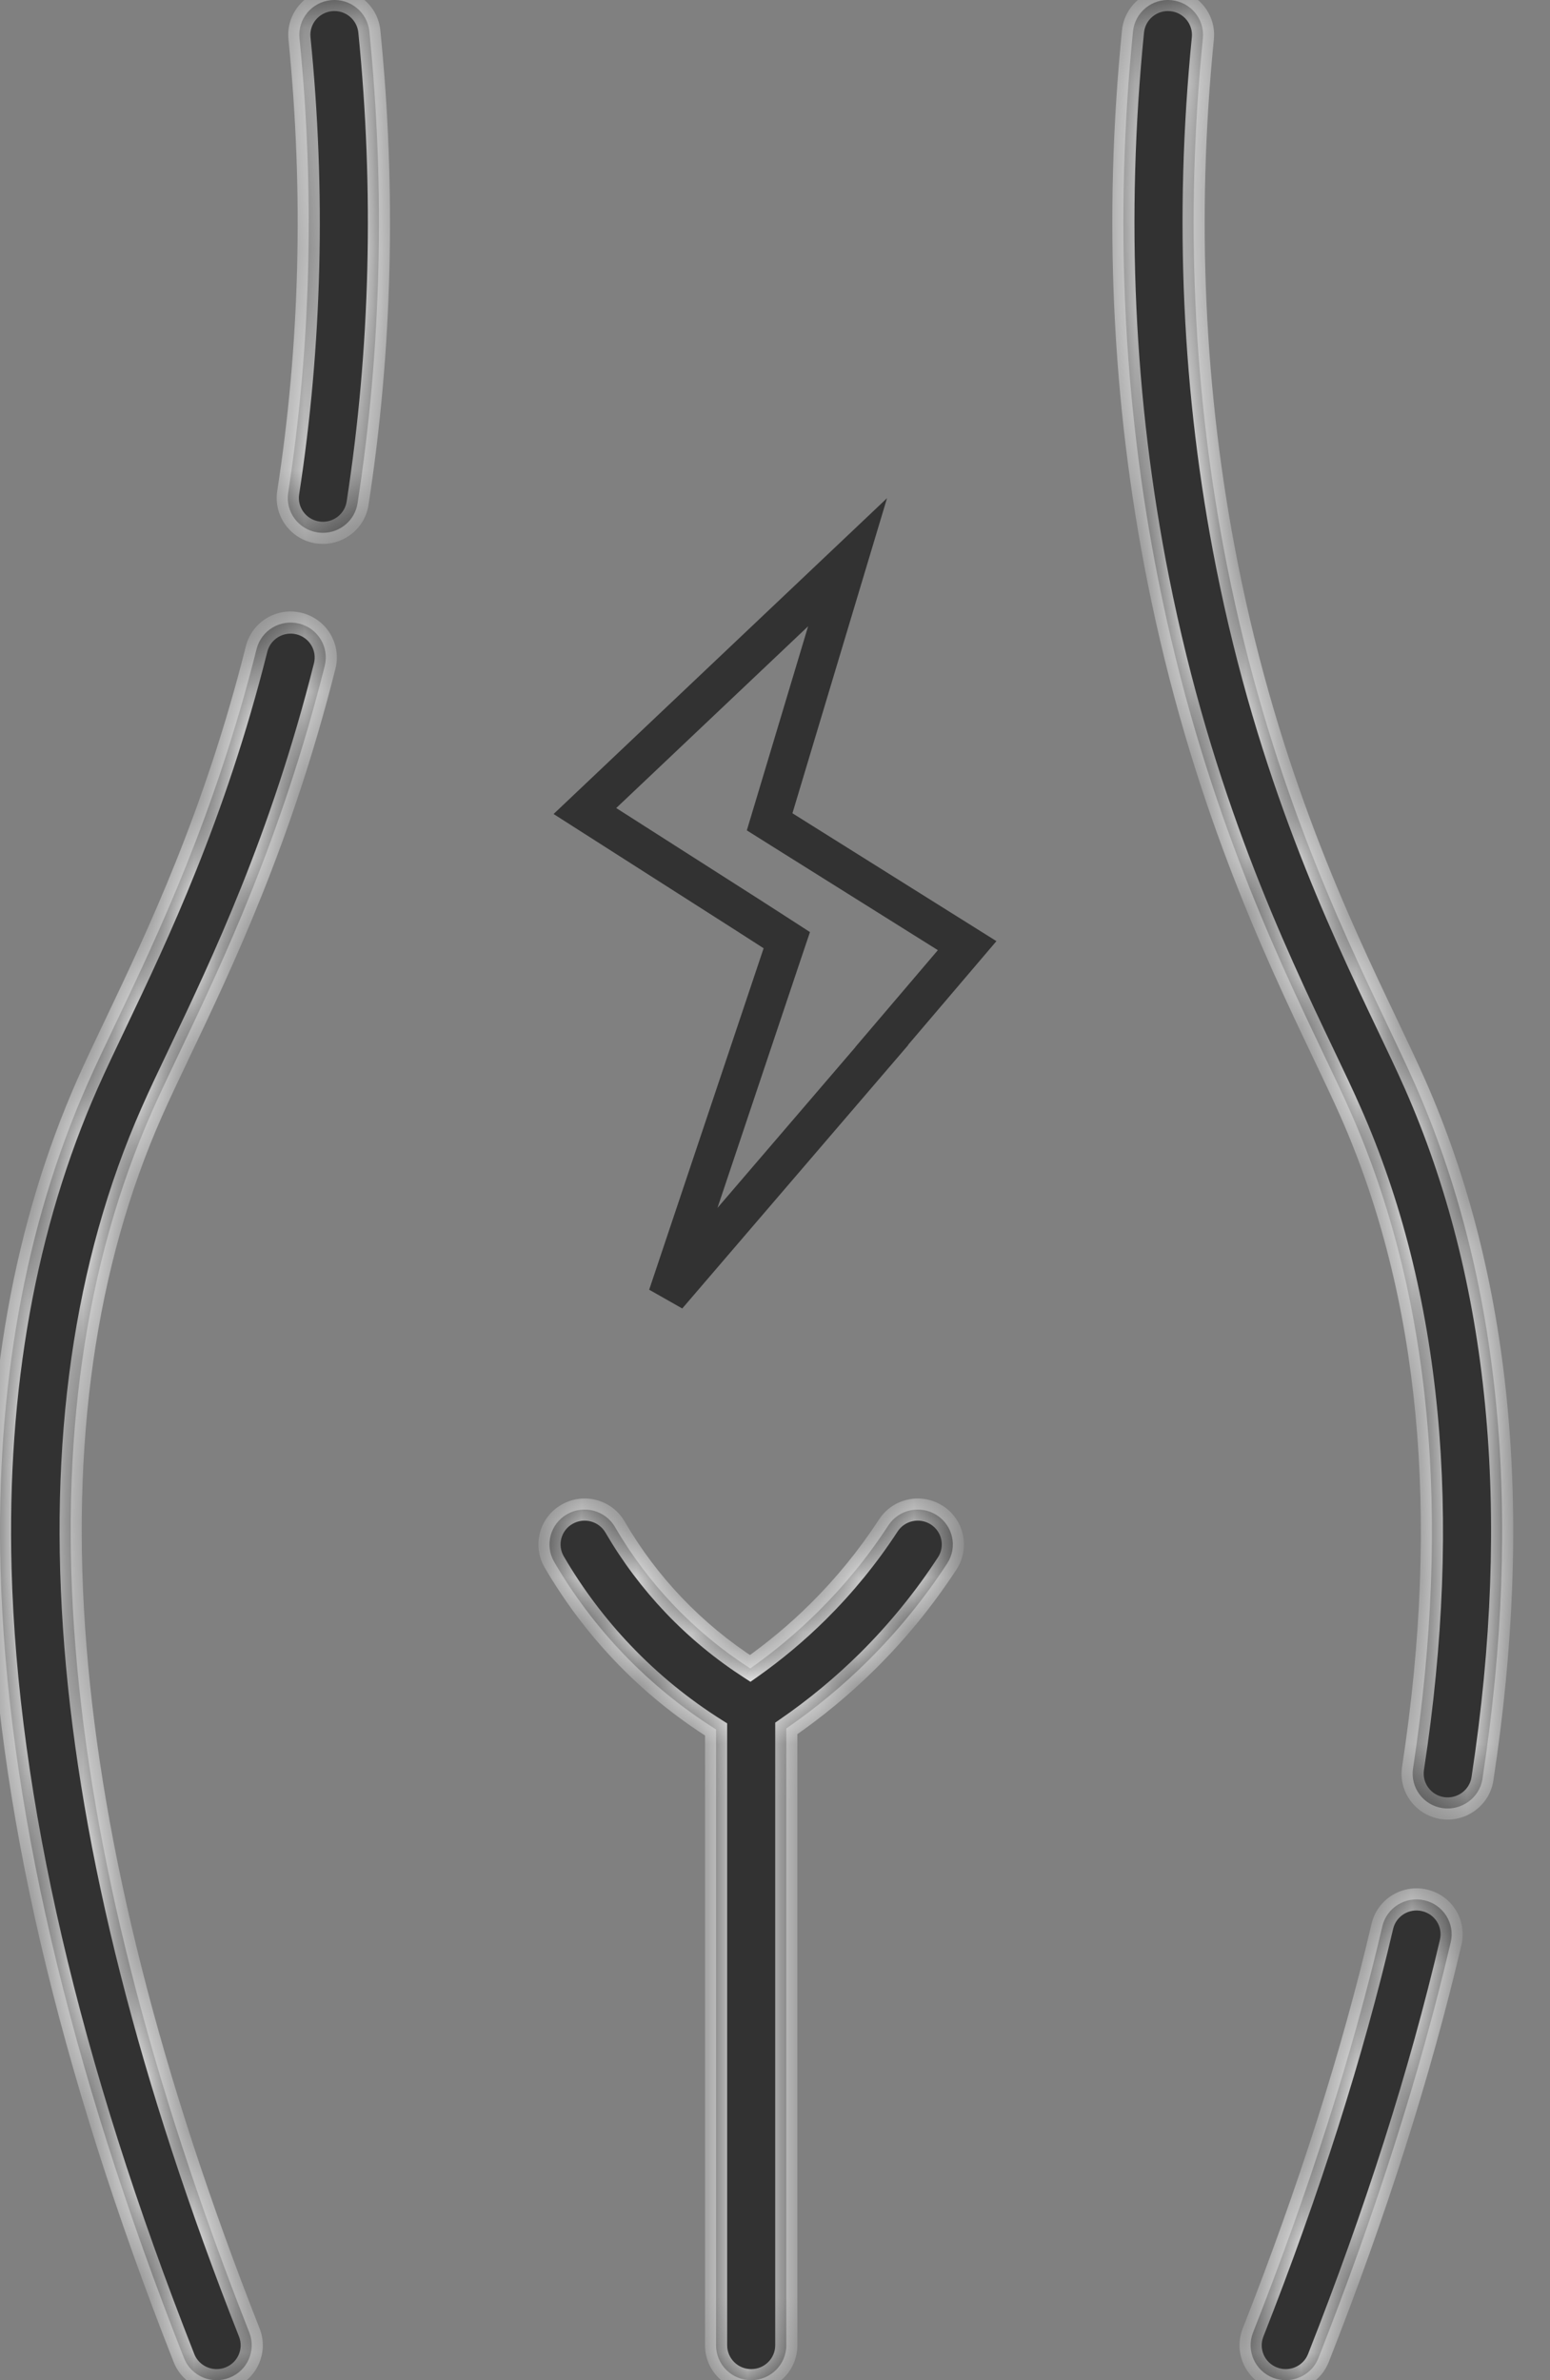 <svg width="28" height="43" viewBox="0 0 28 43" fill="none" xmlns="http://www.w3.org/2000/svg">
<rect x="0" y="0" width="28" height="43" fill="#808080" stroke="none"/>
<mask id="path-1-inside-1_2300_253" fill="white">
<path d="M5.404 11.266C5.064 11.182 4.72 11.387 4.635 11.725C3.879 14.733 2.845 16.903 2.09 18.488C1.895 18.898 1.726 19.252 1.581 19.58C0.451 22.137 -0.078 25.085 0.009 28.342C0.121 32.503 1.236 37.3 3.323 42.599C3.421 42.848 3.66 43 3.913 43C3.99 43 4.068 42.986 4.144 42.956C4.47 42.83 4.631 42.464 4.504 42.14C0.905 33.002 0.313 25.582 2.743 20.086C2.881 19.774 3.046 19.428 3.237 19.027C4.014 17.395 5.079 15.159 5.866 12.03C5.951 11.692 5.744 11.35 5.404 11.266ZM6.672 0.568C6.637 0.221 6.326 -0.032 5.978 0.003C5.629 0.038 5.375 0.346 5.41 0.693C5.688 3.462 5.619 6.223 5.206 8.901C5.153 9.245 5.39 9.566 5.737 9.619C5.769 9.624 5.802 9.626 5.833 9.626C6.141 9.626 6.411 9.403 6.459 9.092C6.889 6.31 6.96 3.442 6.672 0.568ZM16.923 27.373C16.629 27.184 16.236 27.267 16.046 27.56C15.681 28.121 15.254 28.644 14.778 29.116C14.4 29.491 13.989 29.835 13.553 30.142C13.047 29.816 12.584 29.433 12.171 29C11.764 28.573 11.406 28.097 11.11 27.587C10.935 27.285 10.547 27.182 10.243 27.356C9.94 27.53 9.836 27.915 10.011 28.217C10.358 28.812 10.774 29.367 11.25 29.866C11.752 30.393 12.318 30.855 12.935 31.244V42.37C12.935 42.718 13.219 43 13.57 43C13.92 43 14.204 42.718 14.204 42.37V31.226C14.729 30.864 15.223 30.456 15.674 30.008C16.214 29.473 16.697 28.88 17.111 28.244C17.301 27.952 17.217 27.562 16.923 27.373ZM25.732 34.331C25.391 34.252 25.05 34.463 24.971 34.802C24.435 37.096 23.65 39.565 22.635 42.14C22.508 42.464 22.669 42.83 22.995 42.956C23.071 42.986 23.149 43 23.226 43C23.479 43 23.719 42.848 23.817 42.599C24.853 39.968 25.657 37.44 26.207 35.087C26.286 34.748 26.073 34.409 25.732 34.331ZM25.558 19.58C25.413 19.252 25.244 18.898 25.049 18.488C24.201 16.707 22.918 14.015 22.164 10.211C21.552 7.122 21.406 3.919 21.729 0.693C21.764 0.346 21.51 0.038 21.161 0.003C20.813 -0.032 20.502 0.221 20.467 0.568C20.131 3.917 20.283 7.244 20.92 10.455C21.704 14.413 23.027 17.189 23.902 19.027C24.093 19.428 24.259 19.774 24.396 20.086C25.847 23.368 26.227 27.359 25.526 31.948C25.473 32.292 25.711 32.613 26.057 32.665C26.396 32.716 26.727 32.484 26.78 32.137C27.518 27.308 27.107 23.083 25.558 19.58Z"/>
</mask>
<path d="M5.404 11.266C5.064 11.182 4.72 11.387 4.635 11.725C3.879 14.733 2.845 16.903 2.09 18.488C1.895 18.898 1.726 19.252 1.581 19.58C0.451 22.137 -0.078 25.085 0.009 28.342C0.121 32.503 1.236 37.3 3.323 42.599C3.421 42.848 3.66 43 3.913 43C3.99 43 4.068 42.986 4.144 42.956C4.47 42.83 4.631 42.464 4.504 42.14C0.905 33.002 0.313 25.582 2.743 20.086C2.881 19.774 3.046 19.428 3.237 19.027C4.014 17.395 5.079 15.159 5.866 12.03C5.951 11.692 5.744 11.35 5.404 11.266ZM6.672 0.568C6.637 0.221 6.326 -0.032 5.978 0.003C5.629 0.038 5.375 0.346 5.41 0.693C5.688 3.462 5.619 6.223 5.206 8.901C5.153 9.245 5.39 9.566 5.737 9.619C5.769 9.624 5.802 9.626 5.833 9.626C6.141 9.626 6.411 9.403 6.459 9.092C6.889 6.31 6.96 3.442 6.672 0.568ZM16.923 27.373C16.629 27.184 16.236 27.267 16.046 27.56C15.681 28.121 15.254 28.644 14.778 29.116C14.4 29.491 13.989 29.835 13.553 30.142C13.047 29.816 12.584 29.433 12.171 29C11.764 28.573 11.406 28.097 11.11 27.587C10.935 27.285 10.547 27.182 10.243 27.356C9.94 27.53 9.836 27.915 10.011 28.217C10.358 28.812 10.774 29.367 11.25 29.866C11.752 30.393 12.318 30.855 12.935 31.244V42.37C12.935 42.718 13.219 43 13.57 43C13.92 43 14.204 42.718 14.204 42.37V31.226C14.729 30.864 15.223 30.456 15.674 30.008C16.214 29.473 16.697 28.88 17.111 28.244C17.301 27.952 17.217 27.562 16.923 27.373ZM25.732 34.331C25.391 34.252 25.05 34.463 24.971 34.802C24.435 37.096 23.65 39.565 22.635 42.14C22.508 42.464 22.669 42.83 22.995 42.956C23.071 42.986 23.149 43 23.226 43C23.479 43 23.719 42.848 23.817 42.599C24.853 39.968 25.657 37.44 26.207 35.087C26.286 34.748 26.073 34.409 25.732 34.331ZM25.558 19.58C25.413 19.252 25.244 18.898 25.049 18.488C24.201 16.707 22.918 14.015 22.164 10.211C21.552 7.122 21.406 3.919 21.729 0.693C21.764 0.346 21.51 0.038 21.161 0.003C20.813 -0.032 20.502 0.221 20.467 0.568C20.131 3.917 20.283 7.244 20.92 10.455C21.704 14.413 23.027 17.189 23.902 19.027C24.093 19.428 24.259 19.774 24.396 20.086C25.847 23.368 26.227 27.359 25.526 31.948C25.473 32.292 25.711 32.613 26.057 32.665C26.396 32.716 26.727 32.484 26.78 32.137C27.518 27.308 27.107 23.083 25.558 19.58Z" fill="#323232"/>
<path d="M19.149 17.083L19.054 17.054L19.03 17.132L19.102 17.171L19.149 17.083ZM18.494 14.489L18.564 14.418L18.564 14.418L18.494 14.489ZM7.787 21.554L7.842 21.471L7.842 21.471L7.787 21.554ZM7.99 21.674L8.086 21.703L8.11 21.624L8.038 21.585L7.99 21.674ZM8.646 24.27L8.716 24.199L8.716 24.199L8.646 24.27ZM11.26 24.921L11.348 24.873L11.309 24.802L11.231 24.825L11.26 24.921ZM11.38 25.123L11.296 25.178L11.296 25.178L11.38 25.123ZM15.881 24.92L15.91 24.824L15.832 24.801L15.793 24.872L15.881 24.92ZM16.11 24.979L16.09 25.077L16.09 25.077L16.11 24.979ZM16.643 25.033V25.133H16.643L16.643 25.033ZM18.493 24.27L18.423 24.199L18.423 24.199L18.493 24.27ZM19.149 21.673L19.102 21.585L19.029 21.624L19.053 21.702L19.149 21.673ZM19.352 21.554L19.407 21.638L19.407 21.638L19.352 21.554ZM20.532 19.379L20.433 19.379V19.379H20.532ZM15.977 16.098L16.069 16.138L16.069 16.137L15.977 16.098ZM16.193 15.066H16.294L16.293 15.062L16.193 15.066ZM16.193 15.064L16.161 14.969L16.091 14.993L16.093 15.067L16.193 15.064ZM17.597 15.38L17.667 15.309L17.667 15.309L17.597 15.38ZM17.916 16.773V16.873H17.987L18.011 16.806L17.916 16.773ZM15.733 16.659L15.641 16.619L15.61 16.69L15.672 16.738L15.733 16.659ZM14.812 15.599L14.904 15.639L14.904 15.639L14.812 15.599ZM14.603 16.08L14.575 16.176L14.659 16.201L14.695 16.12L14.603 16.08ZM12.546 16.103L12.454 16.143L12.491 16.226L12.577 16.198L12.546 16.103ZM10.949 15.063L11.049 15.063L11.049 14.992L10.982 14.968L10.949 15.063ZM11.163 16.098L11.071 16.138L11.071 16.138L11.163 16.098ZM11.428 16.708L11.49 16.786L11.55 16.738L11.519 16.668L11.428 16.708ZM10.887 17.255L10.848 17.347L10.918 17.377L10.965 17.317L10.887 17.255ZM10.266 16.988L10.305 16.896L10.305 16.896L10.266 16.988ZM9.227 16.773V16.673L9.223 16.673L9.227 16.773ZM8.484 20.502L8.429 20.586L8.429 20.586L8.484 20.502ZM10.296 20.385L10.336 20.477L10.418 20.442L10.392 20.355L10.296 20.385ZM9.764 20.613L9.725 20.521L9.724 20.521L9.764 20.613ZM10.949 23.696L10.981 23.791L11.049 23.767L11.049 23.696L10.949 23.696ZM9.543 23.379L9.613 23.308L9.613 23.308L9.543 23.379ZM9.225 21.984L9.231 21.884L9.155 21.879L9.131 21.951L9.225 21.984ZM9.226 21.984L9.22 22.084H9.226V21.984ZM10.266 21.77L10.306 21.862L10.306 21.862L10.266 21.77ZM12.439 24.431L12.356 24.486L12.356 24.486L12.439 24.431ZM12.327 23.159L12.236 23.119L12.236 23.12L12.327 23.159ZM14.204 23.39L14.111 23.427L14.111 23.427L14.204 23.39ZM14.788 24.271L14.878 24.315L14.909 24.251L14.858 24.2L14.788 24.271ZM17.597 23.379L17.667 23.45L17.667 23.45L17.597 23.379ZM16.367 23.745L16.387 23.647L16.387 23.647L16.367 23.745ZM16.873 21.77L16.834 21.862L16.834 21.862L16.873 21.77ZM17.913 21.984V22.084L17.915 22.084L17.913 21.984ZM17.916 21.984L18.01 21.951L17.986 21.882L17.913 21.884L17.916 21.984ZM16.917 18.342L16.878 18.25L16.795 18.285L16.822 18.372L16.917 18.342ZM17.375 18.145L17.336 18.053L17.336 18.053L17.375 18.145ZM19.264 19.379H19.164V19.379L19.264 19.379ZM13.57 18.649C13.165 18.649 12.835 18.976 12.835 19.379H13.036C13.036 19.087 13.274 18.849 13.57 18.849V18.649ZM14.304 19.379C14.304 18.976 13.975 18.649 13.57 18.649V18.849C13.865 18.849 14.104 19.087 14.104 19.379H14.304ZM19.245 17.112C19.322 16.858 19.362 16.593 19.362 16.324H19.162C19.162 16.574 19.125 16.819 19.054 17.054L19.245 17.112ZM19.362 16.324C19.362 15.606 19.078 14.928 18.564 14.418L18.423 14.559C18.9 15.033 19.162 15.659 19.162 16.324H19.362ZM18.564 14.418C17.841 13.7 16.793 13.461 15.853 13.741L15.91 13.933C16.782 13.673 17.754 13.895 18.423 14.559L18.564 14.418ZM7.943 16.994C7.089 17.451 6.506 18.348 6.506 19.379H6.706C6.706 18.426 7.245 17.594 8.037 17.171L7.943 16.994ZM6.506 19.379C6.506 20.292 6.965 21.137 7.732 21.638L7.842 21.471C7.131 21.006 6.706 20.224 6.706 19.379H6.506ZM7.732 21.638C7.802 21.684 7.873 21.724 7.943 21.762L8.038 21.585C7.97 21.549 7.905 21.512 7.842 21.471L7.732 21.638ZM7.895 21.644C7.612 22.579 7.852 23.622 8.575 24.341L8.716 24.199C8.047 23.534 7.824 22.568 8.086 21.703L7.895 21.644ZM8.575 24.341C9.089 24.851 9.771 25.133 10.493 25.133V24.933C9.824 24.933 9.193 24.672 8.716 24.199L8.575 24.341ZM10.493 25.133C10.765 25.133 11.033 25.093 11.289 25.017L11.231 24.825C10.994 24.896 10.746 24.933 10.493 24.933V25.133ZM11.172 24.968C11.21 25.038 11.251 25.109 11.296 25.178L11.463 25.068C11.422 25.005 11.384 24.94 11.348 24.873L11.172 24.968ZM11.296 25.178C11.801 25.94 12.651 26.395 13.569 26.395V26.195C12.718 26.195 11.931 25.774 11.463 25.068L11.296 25.178ZM13.569 26.395C14.591 26.395 15.504 25.827 15.969 24.967L15.793 24.872C15.362 25.668 14.517 26.195 13.569 26.195V26.395ZM15.852 25.016C15.929 25.039 16.008 25.06 16.09 25.077L16.13 24.881C16.056 24.866 15.983 24.846 15.91 24.824L15.852 25.016ZM16.09 25.077C16.274 25.114 16.459 25.133 16.643 25.133V24.933C16.473 24.933 16.301 24.916 16.13 24.881L16.09 25.077ZM16.643 25.133C17.356 25.133 18.047 24.854 18.564 24.341L18.423 24.199C17.944 24.674 17.304 24.933 16.643 24.933L16.643 25.133ZM18.564 24.341C19.078 23.83 19.362 23.153 19.362 22.434H19.162C19.162 23.099 18.9 23.725 18.423 24.199L18.564 24.341ZM19.362 22.434C19.362 22.164 19.322 21.898 19.244 21.644L19.053 21.702C19.125 21.938 19.162 22.184 19.162 22.434H19.362ZM19.196 21.762C19.266 21.724 19.337 21.683 19.407 21.638L19.297 21.471C19.234 21.512 19.169 21.549 19.102 21.585L19.196 21.762ZM19.407 21.638C20.174 21.137 20.633 20.292 20.633 19.379H20.433C20.433 20.224 20.008 21.006 19.297 21.471L19.407 21.638ZM20.633 19.379C20.633 18.348 20.05 17.451 19.197 16.994L19.102 17.171C19.894 17.594 20.433 18.426 20.433 19.379L20.633 19.379ZM16.069 16.137C16.218 15.794 16.293 15.433 16.293 15.066H16.093C16.093 15.405 16.023 15.739 15.885 16.058L16.069 16.137ZM16.293 15.062L16.293 15.06L16.093 15.067L16.093 15.069L16.293 15.062ZM16.225 15.158C16.636 15.019 17.145 15.072 17.526 15.45L17.667 15.309C17.224 14.868 16.631 14.809 16.161 14.969L16.225 15.158ZM17.526 15.45C17.764 15.686 17.893 15.996 17.893 16.324H18.093C18.093 15.942 17.942 15.581 17.667 15.309L17.526 15.45ZM17.893 16.324C17.893 16.467 17.869 16.607 17.822 16.74L18.011 16.806C18.065 16.653 18.093 16.49 18.093 16.324H17.893ZM17.916 16.673C17.917 16.673 17.917 16.673 17.916 16.673C17.916 16.673 17.916 16.673 17.916 16.673C17.916 16.673 17.915 16.673 17.915 16.673C17.915 16.673 17.915 16.673 17.915 16.673C17.915 16.673 17.915 16.673 17.915 16.673C17.915 16.673 17.915 16.673 17.915 16.673C17.915 16.673 17.915 16.673 17.915 16.673H17.915H17.915C17.915 16.673 17.915 16.673 17.912 16.773C17.909 16.873 17.909 16.873 17.909 16.873C17.909 16.873 17.909 16.873 17.909 16.873C17.909 16.873 17.909 16.873 17.909 16.873C17.909 16.873 17.909 16.873 17.909 16.873C17.909 16.873 17.909 16.873 17.909 16.873C17.909 16.873 17.909 16.873 17.909 16.873C17.91 16.873 17.91 16.873 17.91 16.873C17.91 16.873 17.911 16.873 17.911 16.873C17.912 16.873 17.914 16.873 17.916 16.873V16.673ZM16.315 17.227C16.389 17.16 16.389 17.16 16.389 17.16C16.389 17.16 16.389 17.16 16.389 17.16C16.389 17.16 16.389 17.16 16.389 17.16C16.389 17.16 16.389 17.16 16.389 17.16C16.389 17.16 16.389 17.159 16.388 17.159C16.387 17.158 16.386 17.157 16.385 17.155C16.382 17.152 16.378 17.148 16.373 17.142C16.362 17.131 16.347 17.114 16.328 17.094C16.29 17.053 16.237 16.997 16.177 16.936C16.058 16.814 15.908 16.667 15.794 16.579L15.672 16.738C15.774 16.816 15.915 16.954 16.034 17.075C16.092 17.135 16.144 17.19 16.182 17.23C16.2 17.25 16.215 17.266 16.226 17.278C16.231 17.283 16.235 17.288 16.238 17.29C16.239 17.292 16.24 17.293 16.241 17.294C16.241 17.294 16.241 17.294 16.241 17.294C16.241 17.295 16.241 17.295 16.241 17.295C16.241 17.295 16.241 17.295 16.241 17.295C16.241 17.295 16.241 17.295 16.241 17.295C16.241 17.295 16.241 17.295 16.315 17.227ZM15.825 16.698L16.069 16.138L15.885 16.058L15.641 16.619L15.825 16.698ZM13.57 13.823C14.191 13.823 14.825 14.355 14.825 15.066H15.025C15.025 14.232 14.289 13.623 13.57 13.623V13.823ZM14.825 15.066C14.825 15.232 14.79 15.398 14.72 15.559L14.904 15.639C14.984 15.454 15.025 15.261 15.025 15.066H14.825ZM14.72 15.559L14.511 16.04L14.695 16.12L14.904 15.639L14.72 15.559ZM14.632 15.984C14.308 15.888 13.966 15.836 13.612 15.836V16.036C13.946 16.036 14.269 16.085 14.575 16.176L14.632 15.984ZM13.612 15.836C13.229 15.836 12.861 15.897 12.516 16.008L12.577 16.198C12.903 16.093 13.251 16.036 13.612 16.036V15.836ZM12.638 16.063L12.419 15.559L12.236 15.639L12.454 16.143L12.638 16.063ZM10.494 15.085C10.639 15.085 10.781 15.11 10.916 15.157L10.982 14.968C10.826 14.914 10.662 14.885 10.494 14.885V15.085ZM10.849 15.062C10.848 15.426 10.921 15.792 11.071 16.138L11.254 16.058C11.116 15.738 11.048 15.4 11.049 15.063L10.849 15.062ZM11.071 16.138L11.336 16.748L11.519 16.668L11.254 16.058L11.071 16.138ZM11.365 16.63C11.159 16.797 10.973 16.985 10.809 17.193L10.965 17.317C11.12 17.121 11.296 16.943 11.49 16.786L11.365 16.63ZM10.926 17.163L10.305 16.896L10.226 17.08L10.848 17.347L10.926 17.163ZM10.305 16.896C9.959 16.748 9.596 16.673 9.227 16.673V16.873C9.569 16.873 9.905 16.943 10.226 17.08L10.305 16.896ZM9.223 16.673L9.221 16.673L9.228 16.873L9.23 16.873L9.223 16.673ZM8.539 20.418C8.18 20.184 7.975 19.806 7.975 19.379H7.775C7.775 19.874 8.014 20.314 8.429 20.586L8.539 20.418ZM10.045 19.379C10.045 19.739 10.1 20.087 10.201 20.414L10.392 20.355C10.297 20.047 10.245 19.719 10.245 19.379H10.045ZM10.257 20.293L9.725 20.521L9.803 20.705L10.336 20.477L10.257 20.293ZM9.724 20.521C9.325 20.694 8.898 20.653 8.539 20.418L8.429 20.586C8.844 20.857 9.342 20.904 9.804 20.705L9.724 20.521ZM11.071 22.621C10.921 22.967 10.848 23.332 10.849 23.696L11.049 23.696C11.048 23.359 11.116 23.02 11.254 22.7L11.071 22.621ZM10.916 23.602C10.781 23.648 10.639 23.673 10.494 23.673V23.873C10.662 23.873 10.826 23.844 10.981 23.791L10.916 23.602ZM10.494 23.673C10.163 23.673 9.851 23.544 9.613 23.308L9.472 23.45C9.747 23.723 10.11 23.873 10.494 23.873V23.673ZM9.613 23.308C9.232 22.929 9.179 22.424 9.32 22.016L9.131 21.951C8.969 22.419 9.028 23.009 9.472 23.45L9.613 23.308ZM9.219 22.084L9.22 22.084L9.233 21.884L9.231 21.884L9.219 22.084ZM9.226 22.084C9.592 22.084 9.959 22.01 10.306 21.862L10.227 21.678C9.905 21.816 9.565 21.884 9.226 21.884V22.084ZM10.306 21.862L10.926 21.596L10.848 21.412L10.227 21.678L10.306 21.862ZM13.57 24.936C13.139 24.936 12.759 24.732 12.523 24.375L12.356 24.486C12.629 24.898 13.073 25.136 13.57 25.136V24.936ZM12.523 24.375C12.288 24.021 12.248 23.593 12.419 23.199L12.236 23.12C12.037 23.576 12.084 24.076 12.356 24.486L12.523 24.375ZM12.419 23.199L12.638 22.695L12.454 22.616L12.236 23.119L12.419 23.199ZM13.877 22.841L14.111 23.427L14.297 23.353L14.062 22.767L13.877 22.841ZM14.111 23.427C14.251 23.777 14.459 24.086 14.718 24.342L14.858 24.2C14.619 23.962 14.426 23.676 14.297 23.353L14.111 23.427ZM14.698 24.227C14.508 24.614 14.11 24.936 13.57 24.936V25.136C14.198 25.136 14.659 24.76 14.878 24.315L14.698 24.227ZM15.71 19.379C15.71 20.527 14.77 21.463 13.612 21.463V21.663C14.879 21.663 15.91 20.639 15.91 19.379H15.71ZM17.526 23.308C17.222 23.61 16.808 23.734 16.387 23.647L16.346 23.843C16.833 23.943 17.316 23.799 17.667 23.45L17.526 23.308ZM16.387 23.647C15.966 23.561 15.635 23.29 15.475 22.888L15.29 22.962C15.475 23.428 15.861 23.743 16.346 23.843L16.387 23.647ZM16.276 21.623L16.834 21.862L16.913 21.678L16.355 21.439L16.276 21.623ZM16.834 21.862C17.181 22.01 17.548 22.084 17.913 22.084V21.884C17.575 21.884 17.234 21.816 16.913 21.678L16.834 21.862ZM17.915 22.084L17.919 22.084L17.913 21.884L17.91 21.884L17.915 22.084ZM17.822 22.017C17.869 22.15 17.894 22.291 17.894 22.435H18.094C18.094 22.268 18.065 22.105 18.01 21.951L17.822 22.017ZM17.894 22.435C17.894 22.762 17.764 23.072 17.526 23.308L17.667 23.45C17.942 23.177 18.094 22.817 18.094 22.435H17.894ZM17.013 20.447C17.12 20.11 17.179 19.751 17.179 19.379H16.979C16.979 19.73 16.924 20.069 16.822 20.387L17.013 20.447ZM17.179 19.379C17.179 19.007 17.12 18.648 17.013 18.311L16.822 18.372C16.924 18.69 16.979 19.028 16.979 19.379H17.179ZM16.957 18.433L17.414 18.237L17.336 18.053L16.878 18.25L16.957 18.433ZM17.414 18.237C17.577 18.168 17.744 18.133 17.912 18.133V17.933C17.716 17.933 17.522 17.974 17.336 18.053L17.414 18.237ZM17.912 18.133C18.612 18.133 19.164 18.755 19.164 19.379H19.364C19.364 18.651 18.729 17.933 17.912 17.933V18.133ZM19.164 19.379C19.164 19.806 18.959 20.184 18.601 20.418L18.71 20.586C19.125 20.314 19.364 19.874 19.364 19.379L19.164 19.379ZM5.404 11.266L5.356 11.46L5.356 11.46L5.404 11.266ZM4.635 11.725L4.829 11.774L4.829 11.774L4.635 11.725ZM2.09 18.488L1.91 18.402L1.91 18.402L2.09 18.488ZM1.581 19.58L1.398 19.499L1.398 19.499L1.581 19.58ZM0.009 28.342L-0.191 28.348L-0.191 28.348L0.009 28.342ZM3.323 42.599L3.509 42.526L3.509 42.526L3.323 42.599ZM4.144 42.956L4.072 42.77L4.072 42.77L4.144 42.956ZM4.504 42.14L4.69 42.067L4.69 42.067L4.504 42.14ZM2.743 20.086L2.56 20.006H2.56L2.743 20.086ZM3.237 19.027L3.417 19.113L3.417 19.113L3.237 19.027ZM5.866 12.03L5.672 11.981L5.672 11.981L5.866 12.03ZM6.672 0.568L6.871 0.548L6.871 0.548L6.672 0.568ZM5.978 0.003L5.998 0.202L5.998 0.202L5.978 0.003ZM5.41 0.693L5.609 0.673L5.609 0.673L5.41 0.693ZM5.206 8.901L5.404 8.931L5.404 8.931L5.206 8.901ZM5.737 9.619L5.767 9.421L5.767 9.421L5.737 9.619ZM6.459 9.092L6.262 9.061L6.262 9.061L6.459 9.092ZM16.923 27.373L16.815 27.541L16.815 27.541L16.923 27.373ZM16.046 27.56L16.214 27.669L16.214 27.669L16.046 27.56ZM14.778 29.116L14.919 29.258L14.919 29.258L14.778 29.116ZM13.553 30.142L13.444 30.31L13.557 30.383L13.668 30.305L13.553 30.142ZM12.171 29L12.026 29.138L12.026 29.138L12.171 29ZM11.11 27.587L10.937 27.687L10.937 27.687L11.11 27.587ZM10.243 27.356L10.144 27.183L10.144 27.183L10.243 27.356ZM10.011 28.217L9.838 28.317L9.838 28.317L10.011 28.217ZM11.25 29.866L11.395 29.728L11.395 29.728L11.25 29.866ZM12.935 31.244H13.136V31.134L13.042 31.075L12.935 31.244ZM14.204 31.226L14.09 31.061L14.004 31.121V31.226H14.204ZM15.674 30.008L15.534 29.866L15.534 29.866L15.674 30.008ZM17.111 28.244L16.944 28.134V28.134L17.111 28.244ZM25.732 34.331L25.687 34.526L25.687 34.526L25.732 34.331ZM24.971 34.802L25.166 34.847L25.166 34.847L24.971 34.802ZM22.635 42.14L22.822 42.214L22.822 42.214L22.635 42.14ZM22.995 42.956L23.068 42.77L23.067 42.77L22.995 42.956ZM23.817 42.599L23.63 42.526L23.63 42.526L23.817 42.599ZM26.207 35.087L26.012 35.041L26.012 35.041L26.207 35.087ZM25.558 19.58L25.741 19.499L25.741 19.499L25.558 19.58ZM25.049 18.488L24.868 18.574L24.868 18.574L25.049 18.488ZM22.164 10.211L21.968 10.25L21.968 10.25L22.164 10.211ZM21.729 0.693L21.53 0.673V0.673L21.729 0.693ZM21.161 0.003L21.141 0.202L21.142 0.202L21.161 0.003ZM20.467 0.568L20.268 0.548V0.548L20.467 0.568ZM20.92 10.455L21.116 10.416V10.416L20.92 10.455ZM23.902 19.027L23.722 19.113L23.722 19.113L23.902 19.027ZM24.396 20.086L24.214 20.167L24.214 20.167L24.396 20.086ZM25.526 31.948L25.723 31.978L25.723 31.978L25.526 31.948ZM26.057 32.665L26.028 32.863H26.028L26.057 32.665ZM26.78 32.137L26.977 32.167L26.977 32.167L26.78 32.137ZM5.452 11.072C5.006 10.961 4.553 11.23 4.441 11.676L4.829 11.774C4.887 11.544 5.122 11.402 5.356 11.46L5.452 11.072ZM4.441 11.676C3.69 14.664 2.664 16.819 1.91 18.402L2.271 18.574C3.027 16.988 4.068 14.802 4.829 11.774L4.441 11.676ZM1.91 18.402C1.715 18.811 1.545 19.168 1.398 19.499L1.764 19.661C1.908 19.336 2.075 18.985 2.271 18.574L1.91 18.402ZM1.398 19.499C0.254 22.087 -0.279 25.066 -0.191 28.348L0.209 28.337C0.123 25.104 0.648 22.186 1.764 19.661L1.398 19.499ZM-0.191 28.348C-0.078 32.539 1.044 37.359 3.137 42.673L3.509 42.526C1.427 37.241 0.32 32.468 0.209 28.337L-0.191 28.348ZM3.137 42.673C3.266 43.001 3.581 43.2 3.913 43.2V42.8C3.739 42.8 3.575 42.695 3.509 42.526L3.137 42.673ZM3.913 43.2C4.014 43.2 4.117 43.182 4.217 43.143L4.072 42.77C4.019 42.791 3.966 42.8 3.913 42.8V43.2ZM4.217 43.143C4.645 42.976 4.858 42.495 4.69 42.067L4.318 42.214C4.404 42.434 4.296 42.683 4.072 42.77L4.217 43.143ZM4.69 42.067C1.099 32.949 0.527 25.591 2.926 20.167L2.56 20.006C0.098 25.574 0.711 33.056 4.318 42.214L4.69 42.067ZM2.926 20.167C3.062 19.858 3.226 19.515 3.417 19.113L3.056 18.941C2.865 19.341 2.699 19.69 2.56 20.006L2.926 20.167ZM3.417 19.113C4.196 17.479 5.268 15.228 6.06 12.079L5.672 11.981C4.89 15.09 3.833 17.31 3.056 18.941L3.417 19.113ZM6.06 12.079C6.172 11.633 5.898 11.183 5.452 11.072L5.356 11.46C5.589 11.518 5.729 11.752 5.672 11.981L6.06 12.079ZM6.871 0.548C6.825 0.091 6.415 -0.242 5.958 -0.196L5.998 0.202C6.237 0.178 6.449 0.352 6.473 0.588L6.871 0.548ZM5.958 -0.196C5.501 -0.15 5.165 0.255 5.211 0.713L5.609 0.673C5.585 0.438 5.758 0.226 5.998 0.202L5.958 -0.196ZM5.211 0.713C5.487 3.465 5.419 6.21 5.008 8.87L5.404 8.931C5.82 6.237 5.888 3.458 5.609 0.673L5.211 0.713ZM5.008 8.87C4.938 9.325 5.252 9.747 5.706 9.817L5.767 9.421C5.529 9.385 5.368 9.165 5.404 8.931L5.008 8.87ZM5.706 9.817C5.749 9.823 5.792 9.826 5.833 9.826V9.426C5.811 9.426 5.789 9.425 5.767 9.421L5.706 9.817ZM5.833 9.826C6.237 9.826 6.594 9.534 6.657 9.122L6.262 9.061C6.229 9.273 6.045 9.426 5.833 9.426V9.826ZM6.657 9.122C7.089 6.323 7.161 3.438 6.871 0.548L6.473 0.588C6.76 3.446 6.689 6.297 6.262 9.061L6.657 9.122ZM17.031 27.205C16.645 26.956 16.129 27.066 15.879 27.451L16.214 27.669C16.344 27.469 16.613 27.411 16.815 27.541L17.031 27.205ZM15.879 27.451C15.521 28 15.104 28.512 14.638 28.974L14.919 29.258C15.405 28.776 15.841 28.242 16.214 27.669L15.879 27.451ZM14.638 28.974C14.268 29.341 13.865 29.677 13.438 29.978L13.668 30.305C14.113 29.992 14.533 29.641 14.919 29.258L14.638 28.974ZM13.661 29.974C13.169 29.657 12.718 29.284 12.316 28.862L12.026 29.138C12.45 29.583 12.926 29.976 13.444 30.31L13.661 29.974ZM12.316 28.862C11.919 28.446 11.572 27.983 11.283 27.486L10.937 27.687C11.242 28.211 11.608 28.699 12.026 29.138L12.316 28.862ZM11.283 27.486C11.052 27.089 10.542 26.954 10.144 27.183L10.343 27.53C10.552 27.41 10.817 27.482 10.937 27.687L11.283 27.486ZM10.144 27.183C9.745 27.411 9.607 27.919 9.838 28.317L10.184 28.116C10.065 27.911 10.135 27.649 10.343 27.53L10.144 27.183ZM9.838 28.317C10.193 28.926 10.619 29.494 11.105 30.004L11.395 29.728C10.93 29.241 10.523 28.698 10.184 28.116L9.838 28.317ZM11.105 30.004C11.618 30.543 12.197 31.015 12.829 31.413L13.042 31.075C12.438 30.694 11.885 30.243 11.395 29.728L11.105 30.004ZM12.736 31.244V42.37H13.136V31.244H12.736ZM12.736 42.37C12.736 42.83 13.11 43.2 13.57 43.2V42.8C13.329 42.8 13.136 42.606 13.136 42.37H12.736ZM13.57 43.2C14.029 43.2 14.404 42.83 14.404 42.37H14.004C14.004 42.606 13.811 42.8 13.57 42.8V43.2ZM14.404 42.37V31.226H14.004V42.37H14.404ZM14.317 31.39C14.852 31.022 15.355 30.606 15.815 30.15L15.534 29.866C15.09 30.305 14.606 30.706 14.09 31.061L14.317 31.39ZM15.815 30.15C16.365 29.605 16.857 29 17.279 28.353L16.944 28.134C16.537 28.759 16.063 29.341 15.534 29.866L15.815 30.15ZM17.279 28.353C17.53 27.967 17.418 27.453 17.031 27.204L16.815 27.541C17.016 27.67 17.073 27.936 16.944 28.134L17.279 28.353ZM25.777 34.136C25.33 34.032 24.881 34.309 24.776 34.756L25.166 34.847C25.22 34.617 25.453 34.471 25.687 34.526L25.777 34.136ZM24.776 34.756C24.243 37.04 23.46 39.499 22.449 42.067L22.822 42.214C23.839 39.631 24.628 37.152 25.166 34.847L24.776 34.756ZM22.449 42.067C22.281 42.495 22.494 42.976 22.922 43.143L23.067 42.77C22.844 42.683 22.735 42.434 22.822 42.214L22.449 42.067ZM22.922 43.143C23.022 43.182 23.125 43.2 23.226 43.2V42.8C23.173 42.8 23.12 42.791 23.068 42.77L22.922 43.143ZM23.226 43.2C23.558 43.2 23.873 43.001 24.003 42.673L23.63 42.526C23.564 42.695 23.4 42.8 23.226 42.8V43.2ZM24.003 42.673C25.042 40.033 25.849 37.496 26.401 35.132L26.012 35.041C25.465 37.383 24.664 39.902 23.63 42.526L24.003 42.673ZM26.401 35.132C26.506 34.684 26.225 34.239 25.777 34.136L25.687 34.526C25.922 34.58 26.066 34.811 26.012 35.041L26.401 35.132ZM25.741 19.499C25.594 19.168 25.424 18.811 25.23 18.402L24.868 18.574C25.064 18.985 25.231 19.336 25.375 19.661L25.741 19.499ZM25.23 18.402C24.382 16.624 23.109 13.951 22.36 10.173L21.968 10.25C22.727 14.08 24.019 16.79 24.868 18.574L25.23 18.402ZM22.36 10.173C21.752 7.103 21.607 3.92 21.928 0.712L21.53 0.673C21.205 3.918 21.352 7.141 21.968 10.25L22.36 10.173ZM21.928 0.712C21.974 0.255 21.638 -0.15 21.181 -0.196L21.142 0.202C21.381 0.226 21.554 0.438 21.53 0.673L21.928 0.712ZM21.181 -0.196C20.724 -0.242 20.314 0.091 20.268 0.548L20.666 0.588C20.69 0.352 20.902 0.178 21.141 0.202L21.181 -0.196ZM20.268 0.548C19.93 3.916 20.083 7.263 20.724 10.494L21.116 10.416C20.483 7.225 20.332 3.918 20.666 0.588L20.268 0.548ZM20.724 10.494C21.513 14.477 22.845 17.272 23.722 19.113L24.083 18.941C23.209 17.106 21.895 14.348 21.116 10.416L20.724 10.494ZM23.722 19.113C23.913 19.515 24.077 19.858 24.214 20.167L24.579 20.006C24.44 19.69 24.274 19.341 24.083 18.941L23.722 19.113ZM24.214 20.167C25.645 23.405 26.025 27.355 25.328 31.918L25.723 31.978C26.429 27.362 26.05 23.331 24.579 20.006L24.214 20.167ZM25.328 31.918C25.258 32.372 25.573 32.794 26.028 32.863L26.087 32.467C25.849 32.431 25.688 32.211 25.723 31.978L25.328 31.918ZM26.028 32.863C26.472 32.93 26.907 32.626 26.977 32.167L26.582 32.107C26.546 32.341 26.32 32.502 26.087 32.467L26.028 32.863ZM26.977 32.167C27.72 27.311 27.309 23.046 25.741 19.499L25.375 19.661C26.905 23.121 27.316 27.305 26.582 32.107L26.977 32.167Z" fill="#FCFCFC" mask="url(#path-1-inside-1_2300_253)"/>
<path d="M15.311 10.157L13.98 14.591L13.903 14.847L14.129 14.989L17.471 17.084L16.17 18.612L15.928 18.896L15.93 18.898L12.059 23.411L14.126 17.243L14.213 16.985L13.984 16.837L13.575 16.574L13.574 16.573L10.566 14.652L15.311 10.157Z" stroke="#323232" stroke-width="0.7"/>
</svg>
